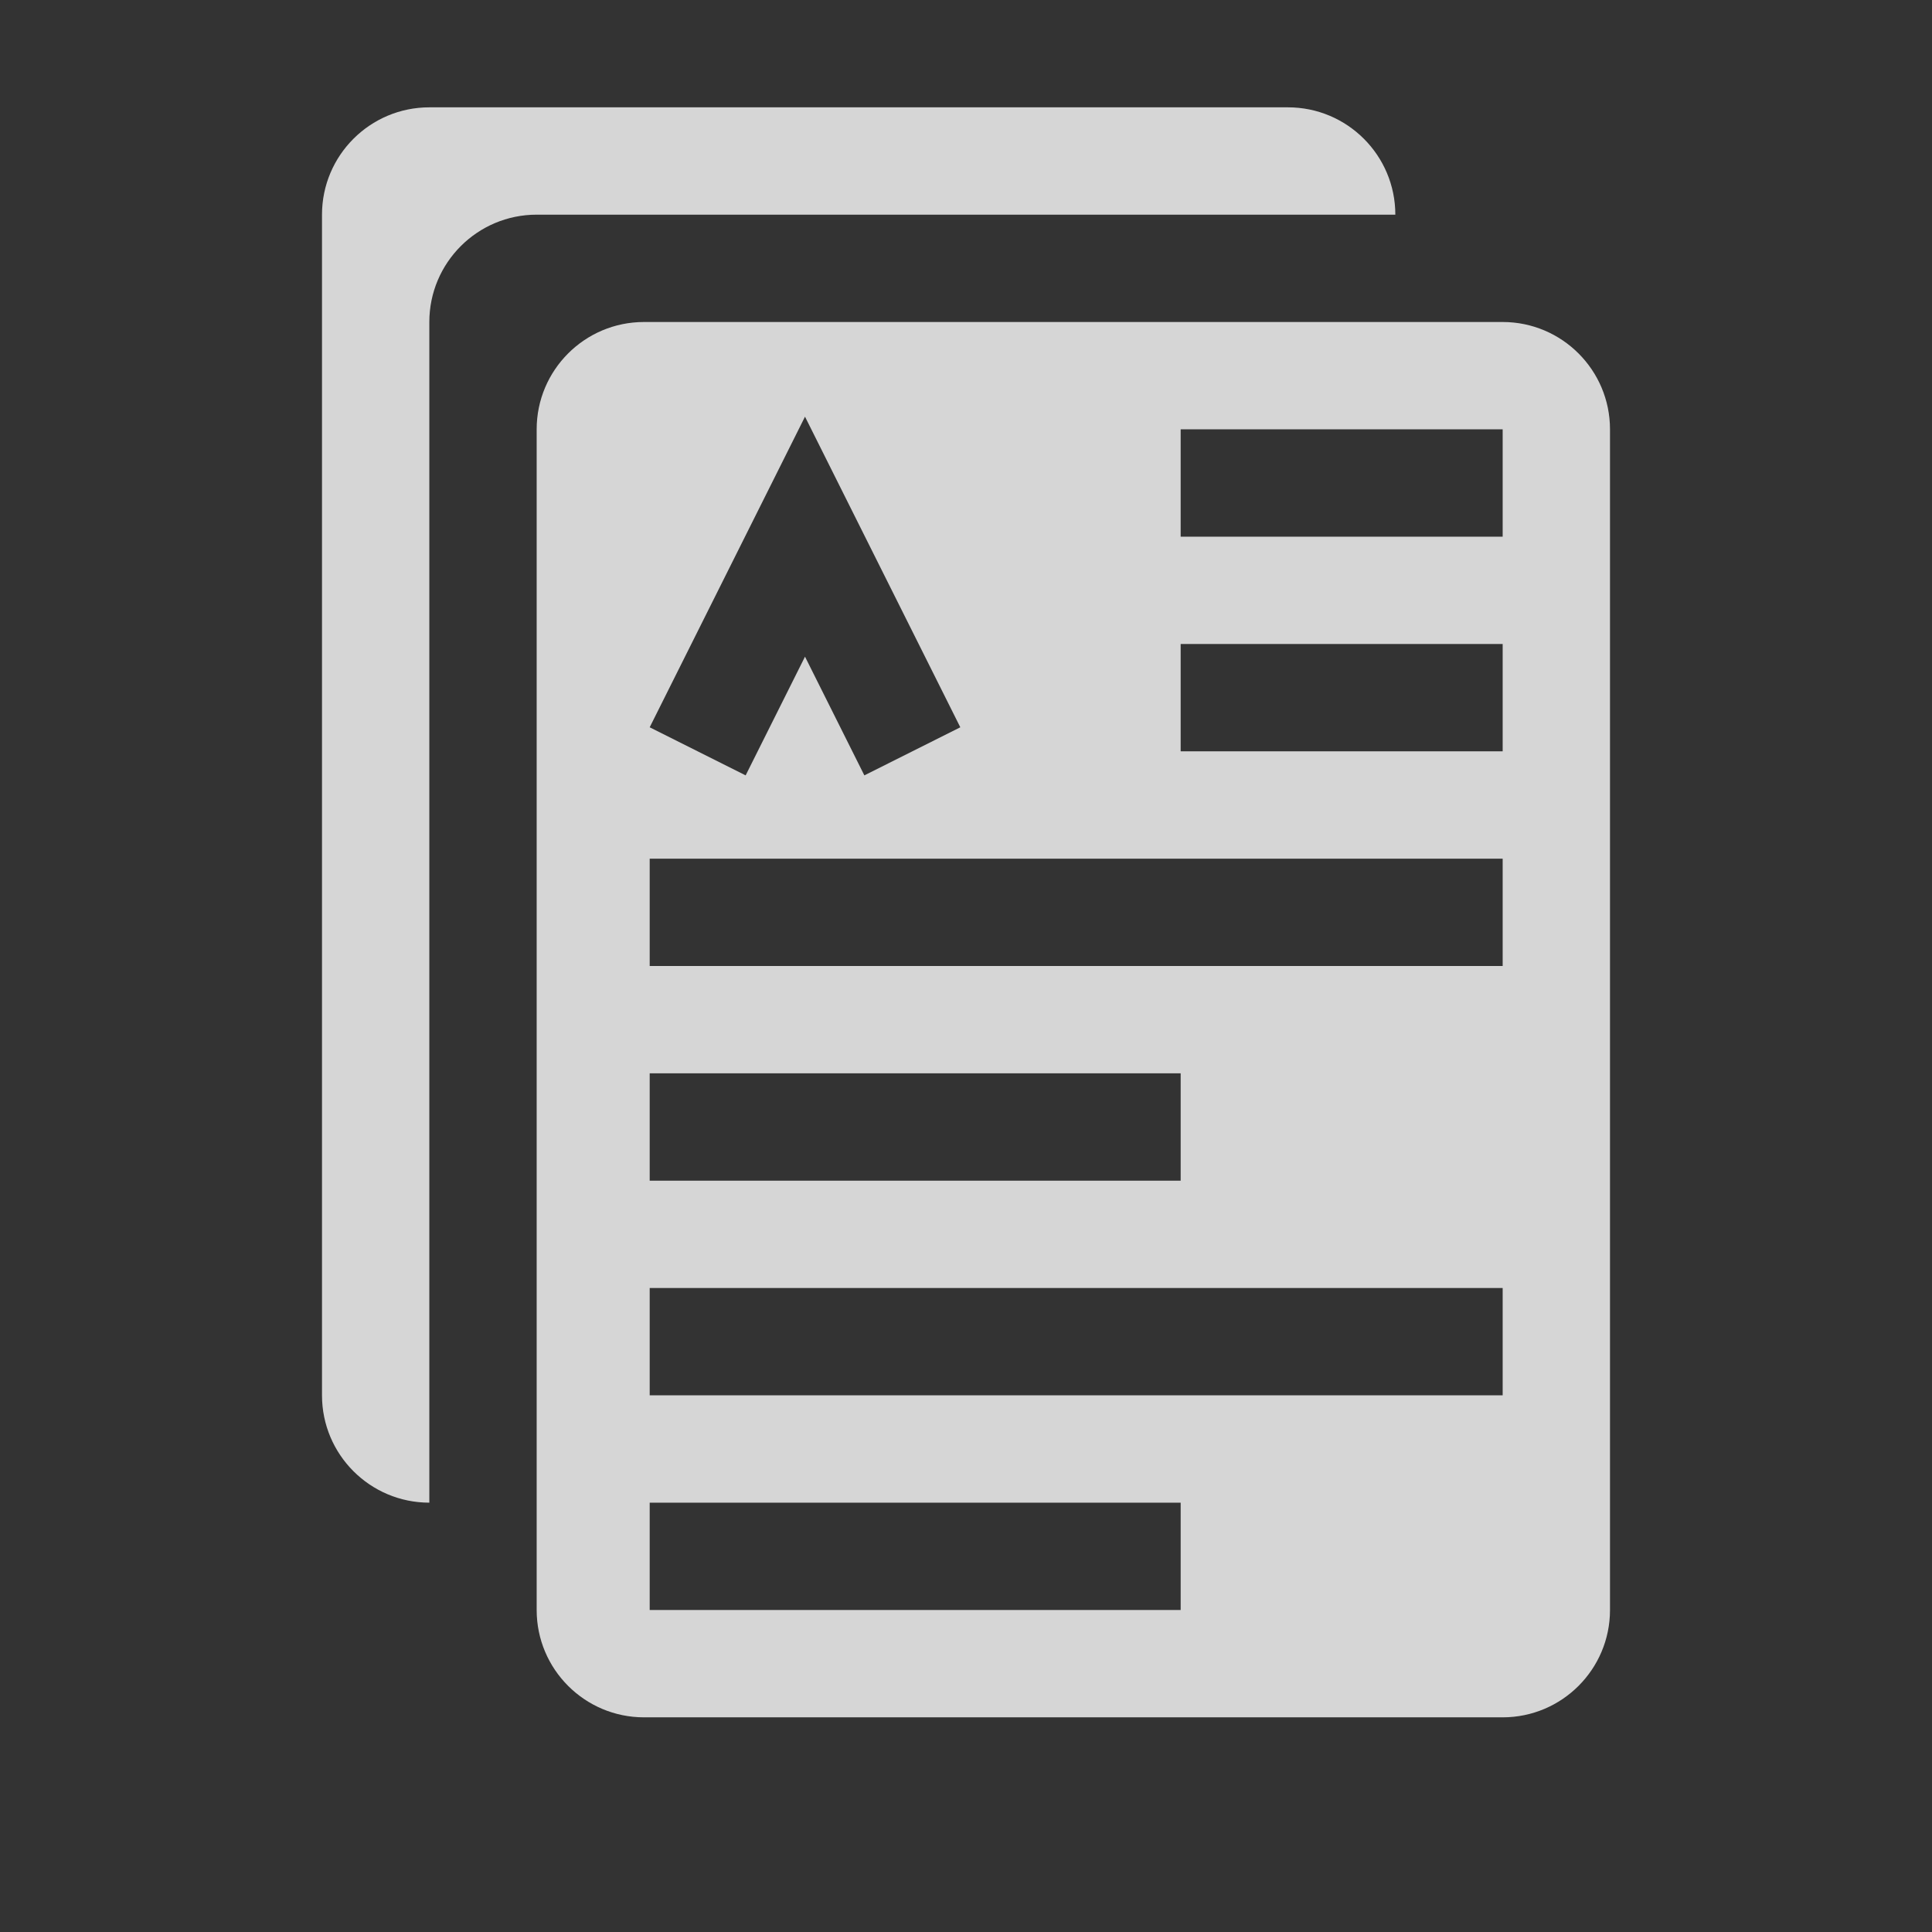 <?xml version="1.0" encoding="UTF-8" standalone="no"?>
<!DOCTYPE svg PUBLIC "-//W3C//DTD SVG 1.1//EN" "http://www.w3.org/Graphics/SVG/1.1/DTD/svg11.dtd">
<svg width="18px" height="18px" version="1.1" xmlns="http://www.w3.org/2000/svg" xmlns:xlink="http://www.w3.org/1999/xlink" xml:space="preserve" xmlns:serif="http://www.serif.com/" style="fill-rule:evenodd;clip-rule:evenodd;stroke-linejoin:round;stroke-miterlimit:2;">
    <rect width="100%" height="100%" fill="#333333" stroke="none"/>
    <g transform="matrix(0.818,0,0,0.818,-6.66134e-16,-6.66134e-16)">
        <rect x="0" y="0" width="22" height="22" style="fill:rgb(0,75,128);fill-opacity:0;"/>
    </g>
    <g transform="matrix(1,0,0,1,1,-2.22045e-16)">
        <path d="M14,4C14,3.448 13.552,3 13,3L5,3C4.448,3 4,3.448 4,4L4,15C4,15.552 4.448,16 5,16L13,16C13.552,16 14,15.552 14,15L14,4ZM10,14L5.053,14L5.053,15L10,15L10,14ZM13,12L5.053,12L5.053,13L13,13L13,12ZM10,10L5.053,10L5.053,11L10,11L10,10ZM13,8L5.053,8L5.053,9L13,9L13,8ZM6.5,6.118L5.947,7.224L5.053,6.776L6.5,3.882L7.947,6.776L7.053,7.224L6.5,6.118ZM13,6L10,6L10,7L13,7L13,6ZM13,4L10,4L10,5L13,5L13,4Z" style="fill:white;fill-opacity:0.8;"/>
    </g>
    <g transform="matrix(1,0,0,1,1,0)">
        <path d="M3,14C2.448,14 2,13.552 2,13L2,2C2,1.448 2.448,1 3,1L11,1C11.552,1 12,1.448 12,2L4,2C3.448,2 3,2.448 3,3L3,14Z" style="fill:white;fill-opacity:0.8;"/>
    </g>
</svg>
